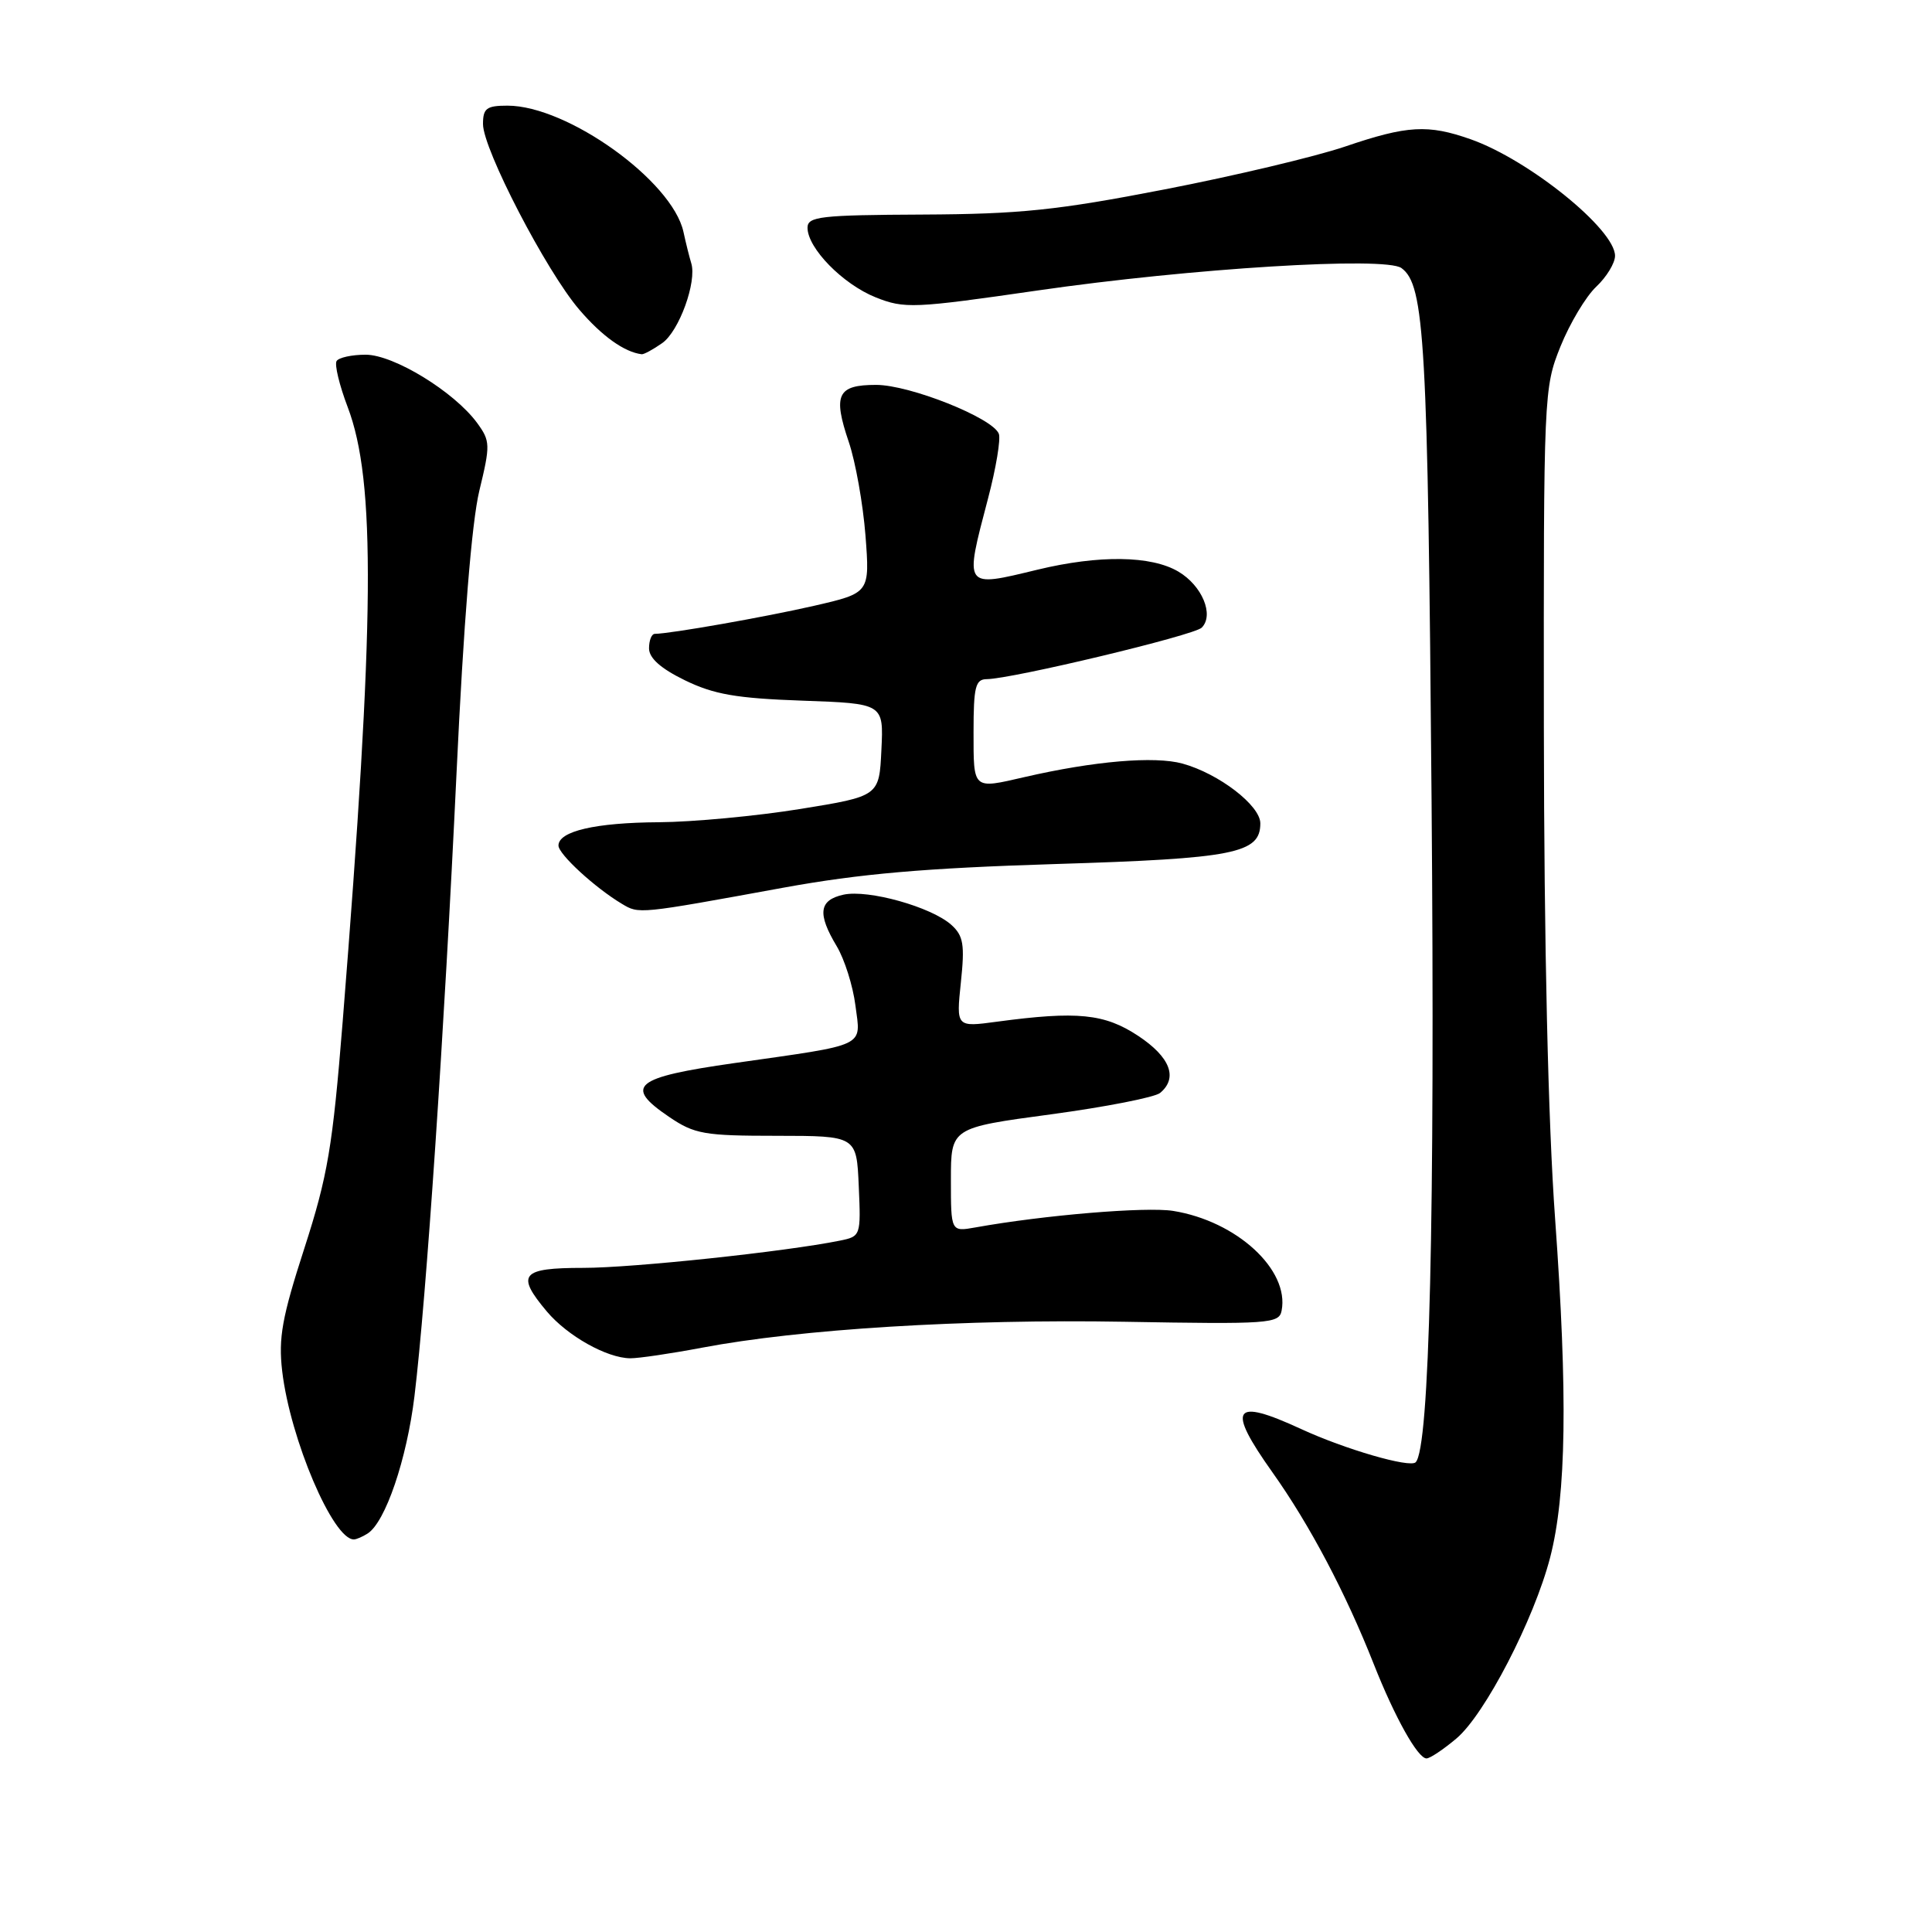 <?xml version="1.0" encoding="UTF-8" standalone="no"?>
<!DOCTYPE svg PUBLIC "-//W3C//DTD SVG 1.1//EN" "http://www.w3.org/Graphics/SVG/1.1/DTD/svg11.dtd" >
<svg xmlns="http://www.w3.org/2000/svg" xmlns:xlink="http://www.w3.org/1999/xlink" version="1.1" viewBox="0 0 256 256">
 <g >
 <path fill="currentColor"
d=" M 192.98 230.36 C 196.75 227.19 203.27 214.59 205.40 206.38 C 207.55 198.09 207.74 184.84 206.06 161.50 C 205.13 148.65 204.60 125.40 204.57 96.50 C 204.53 52.13 204.56 51.42 206.77 45.91 C 208.01 42.84 210.14 39.28 211.51 37.99 C 212.88 36.70 214.00 34.86 214.00 33.90 C 214.00 30.39 202.59 21.18 194.89 18.46 C 189.21 16.46 186.49 16.61 178.23 19.42 C 174.31 20.75 163.55 23.31 154.30 25.10 C 140.08 27.86 135.16 28.37 122.25 28.43 C 108.70 28.49 107.01 28.69 107.00 30.17 C 107.00 32.88 111.67 37.65 116.03 39.40 C 119.85 40.92 121.04 40.87 137.49 38.49 C 157.78 35.55 183.56 33.96 185.70 35.52 C 188.78 37.77 189.19 45.08 189.69 106.00 C 190.15 161.60 189.42 191.92 187.58 193.76 C 186.81 194.53 178.22 192.04 172.40 189.35 C 163.34 185.17 162.48 186.47 168.61 195.10 C 173.54 202.04 178.30 211.05 182.03 220.50 C 184.82 227.56 187.86 233.00 189.02 233.00 C 189.48 233.00 191.26 231.81 192.98 230.36 Z  M 48.71 203.20 C 51.06 201.71 53.90 193.38 54.92 184.99 C 56.49 172.02 58.86 136.90 60.49 102.50 C 61.42 82.65 62.51 69.18 63.51 65.04 C 64.99 58.93 64.97 58.44 63.22 56.04 C 60.19 51.91 52.17 47.00 48.45 47.00 C 46.62 47.00 44.88 47.38 44.60 47.84 C 44.31 48.31 44.97 51.05 46.07 53.94 C 49.81 63.78 49.66 82.15 45.40 135.45 C 44.07 152.00 43.43 155.80 40.33 165.40 C 37.37 174.55 36.88 177.28 37.39 181.67 C 38.45 190.70 44.15 204.06 46.90 203.98 C 47.23 203.98 48.05 203.62 48.71 203.20 Z  M 93.00 178.58 C 106.01 176.11 127.78 174.77 148.98 175.14 C 168.19 175.48 169.49 175.39 169.82 173.67 C 170.88 168.25 163.86 161.80 155.44 160.45 C 151.84 159.88 138.31 161.01 129.25 162.64 C 126.00 163.22 126.00 163.22 126.00 156.33 C 126.00 149.44 126.00 149.44 139.22 147.66 C 146.49 146.68 153.02 145.40 153.72 144.82 C 156.12 142.82 155.06 140.07 150.82 137.26 C 146.36 134.31 142.75 133.95 132.10 135.38 C 126.70 136.11 126.70 136.11 127.32 130.18 C 127.85 125.17 127.66 124.00 126.07 122.56 C 123.43 120.18 115.05 117.83 111.76 118.55 C 108.51 119.27 108.28 121.06 110.87 125.38 C 111.90 127.10 113.02 130.63 113.35 133.24 C 114.07 138.82 115.10 138.33 97.34 140.86 C 84.00 142.76 82.61 143.90 88.67 148.00 C 92.03 150.28 93.31 150.50 102.93 150.50 C 113.50 150.51 113.50 150.51 113.79 157.17 C 114.08 163.74 114.05 163.83 111.29 164.39 C 104.09 165.85 83.84 168.00 77.29 168.00 C 69.04 168.00 68.32 168.86 72.47 173.79 C 75.20 177.02 80.39 179.94 83.50 179.98 C 84.60 179.99 88.88 179.36 93.00 178.58 Z  M 103.82 117.62 C 114.00 115.77 122.50 115.03 139.82 114.49 C 163.59 113.76 167.00 113.08 167.00 109.10 C 167.00 106.73 161.51 102.51 156.69 101.18 C 152.98 100.16 144.98 100.84 135.74 102.97 C 128.86 104.56 129.00 104.69 129.00 97.00 C 129.00 91.00 129.25 90.00 130.75 89.99 C 134.09 89.96 158.21 84.19 159.23 83.17 C 160.91 81.49 159.29 77.60 156.14 75.74 C 152.54 73.61 145.63 73.52 137.50 75.48 C 127.64 77.86 127.77 78.05 130.92 66.05 C 131.98 62.03 132.62 58.17 132.35 57.48 C 131.55 55.38 120.56 51.00 116.09 51.00 C 110.96 51.00 110.34 52.29 112.47 58.57 C 113.36 61.19 114.35 66.76 114.68 70.95 C 115.26 78.57 115.26 78.57 107.88 80.27 C 101.38 81.76 88.84 83.97 86.75 83.99 C 86.34 84.00 86.00 84.86 86.00 85.91 C 86.00 87.20 87.55 88.58 90.75 90.14 C 94.59 92.01 97.56 92.53 106.29 92.84 C 117.09 93.22 117.09 93.22 116.79 99.36 C 116.50 105.50 116.50 105.50 106.00 107.20 C 100.22 108.13 91.82 108.92 87.32 108.95 C 78.88 109.00 74.00 110.14 74.00 112.04 C 74.00 113.18 78.82 117.62 82.40 119.76 C 84.69 121.13 84.50 121.15 103.82 117.62 Z  M 87.75 45.46 C 89.98 43.90 92.37 37.32 91.59 34.86 C 91.36 34.11 90.89 32.25 90.56 30.72 C 89.08 23.97 75.19 14.00 67.25 14.00 C 64.47 14.00 64.00 14.35 64.00 16.44 C 64.00 19.76 72.37 35.91 76.75 41.02 C 79.76 44.54 82.73 46.66 85.03 46.94 C 85.32 46.97 86.54 46.31 87.75 45.46 Z "/>
</g>
</svg>